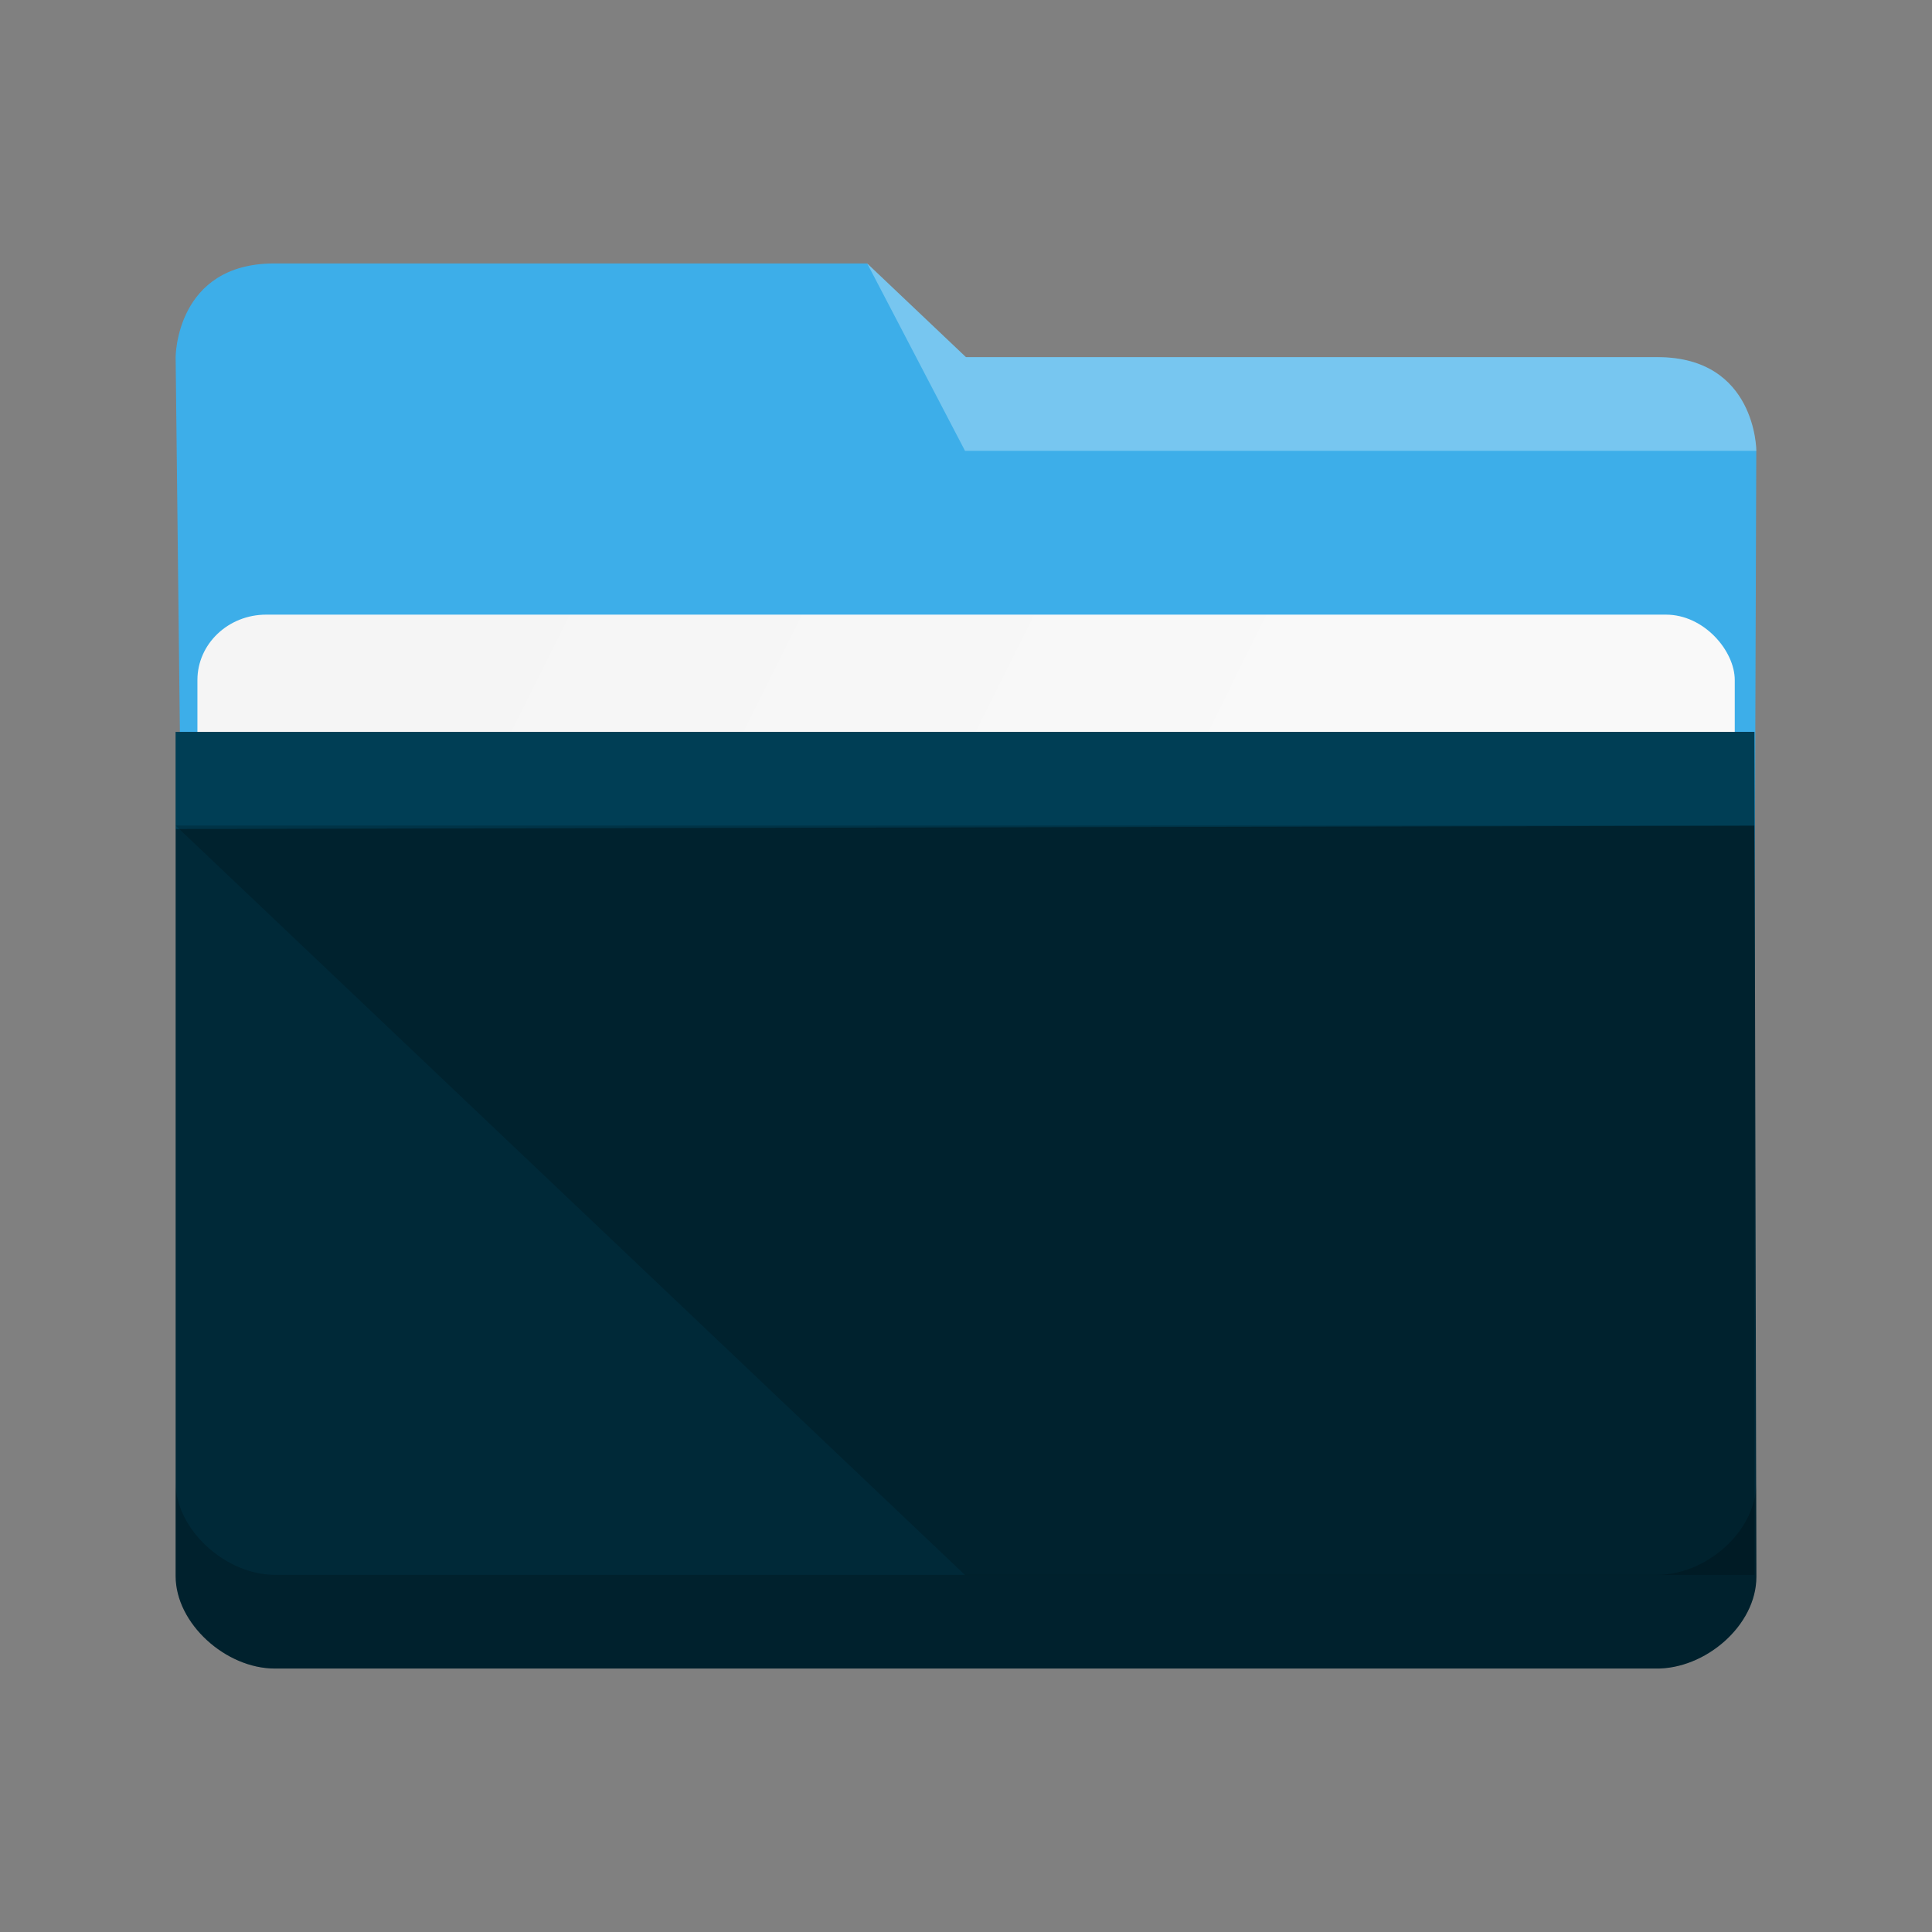 <?xml version="1.0" encoding="UTF-8" standalone="no"?>
<!-- Created with Inkscape (http://www.inkscape.org/) -->

<svg
   width="22"
   height="22"
   viewBox="0 0 22 22"
   id="svg7925"
   version="1.1"
   inkscape:version="1.2.1 (9c6d41e410, 2022-07-14)"
   sodipodi:docname="system-file-manager.svg"
   xmlns:inkscape="http://www.inkscape.org/namespaces/inkscape"
   xmlns:sodipodi="http://sodipodi.sourceforge.net/DTD/sodipodi-0.dtd"
   xmlns:xlink="http://www.w3.org/1999/xlink"
   xmlns="http://www.w3.org/2000/svg"
   xmlns:svg="http://www.w3.org/2000/svg"
   xmlns:rdf="http://www.w3.org/1999/02/22-rdf-syntax-ns#"
   xmlns:cc="http://creativecommons.org/ns#"
   xmlns:dc="http://purl.org/dc/elements/1.1/">
  <rect x="0" y="0" width="22" height="22" fill="#808080" stroke="none"/>
  <style
     id="current-color-scheme"
     type="text/css">.ColorScheme-Highlight {
    color:#3daee9;
}
</style>
  <defs
     id="defs7927">
    <linearGradient
       id="linearGradient4274"
       inkscape:collect="always">
      <stop
         id="stop4276"
         offset="0"
         style="stop-color:#ffffff;stop-opacity:1;" />
      <stop
         id="stop4278"
         offset="1"
         style="stop-color:#ffffff;stop-opacity:0.488" />
    </linearGradient>
    <linearGradient
       inkscape:collect="always"
       xlink:href="#linearGradient4274"
       id="linearGradient8485"
       gradientUnits="userSpaceOnUse"
       gradientTransform="matrix(0.692,0,0,0.692,-264.272,1668.435)"
       x1="390.571"
       y1="498.298"
       x2="442.571"
       y2="498.298" />
    <linearGradient
       inkscape:collect="always"
       id="linearGradient4393">
      <stop
         style="stop-color:#000000;stop-opacity:1;"
         offset="0"
         id="stop4395" />
      <stop
         style="stop-color:#000000;stop-opacity:1;"
         offset="1"
         id="stop4397" />
    </linearGradient>
    <linearGradient
       id="linearGradient4227"
       inkscape:collect="always">
      <stop
         id="stop4229"
         offset="0"
         style="stop-color:#f5f5f5;stop-opacity:1" />
      <stop
         id="stop4231"
         offset="1"
         style="stop-color:#f9f9f9;stop-opacity:1" />
    </linearGradient>
    <linearGradient
       inkscape:collect="always"
       xlink:href="#linearGradient4274"
       id="linearGradient8603-0"
       gradientUnits="userSpaceOnUse"
       gradientTransform="matrix(0.346,0,0,0.346,-135.153,827.325)"
       x1="390.571"
       y1="498.298"
       x2="442.571"
       y2="498.298" />
    <linearGradient
       inkscape:collect="always"
       xlink:href="#linearGradient4227"
       id="linearGradient4225-5"
       gradientUnits="userSpaceOnUse"
       x1="396.571"
       y1="498.798"
       x2="426.571"
       y2="511.798"
       gradientTransform="matrix(0.297,0,0,0.258,-112.928,909.292)" />
    <linearGradient
       inkscape:collect="always"
       xlink:href="#linearGradient4393"
       id="linearGradient4160"
       x1="2.67"
       y1="1037.362"
       x2="8.9"
       y2="1052.361"
       gradientUnits="userSpaceOnUse"
       gradientTransform="matrix(1.124,0,0,1.067,2,-73.259)" />
  </defs>
  <sodipodi:namedview
     id="base"
     pagecolor="#ffffff"
     bordercolor="#666666"
     borderopacity="1.0"
     inkscape:pageopacity="0.0"
     inkscape:pageshadow="2"
     inkscape:zoom="17.67767"
     inkscape:cx="-7.1842047"
     inkscape:cy="8.5135654"
     inkscape:document-units="px"
     inkscape:current-layer="layer1"
     showgrid="true"
     units="px"
     inkscape:snap-bbox="true"
     inkscape:bbox-nodes="true"
     inkscape:object-nodes="true"
     inkscape:window-width="1920"
     inkscape:window-height="1004"
     inkscape:window-x="0"
     inkscape:window-y="0"
     inkscape:window-maximized="1"
     inkscape:showpageshadow="2"
     inkscape:pagecheckerboard="0"
     inkscape:deskcolor="#d1d1d1">
    <inkscape:grid
       type="xygrid"
       id="grid8605" />
  </sodipodi:namedview>
  <g
     inkscape:label="Livello 1"
     inkscape:groupmode="layer"
     id="layer1"
     transform="translate(0,-1030.362)">
    <path
       inkscape:connector-curvature="0"
       style="fill:currentColor;fill-opacity:1;stroke-width:1.095"
       id="rect4180-6"
       d="m 2.08,1041.5 17.897,0.396 0.022,-6.4 c 0,0 0,-1.067 -1.125,-1.067 h -7.875 l -1.125,-1.067 H 3.122 C 2,1033.362 2,1034.429 2,1034.429 Z"
       sodipodi:nodetypes="ccccccccc"
       class="ColorScheme-Highlight" />
    <rect
       ry="0.745"
       rx="0.783"
       y="1037.361"
       x="2.248"
       height="4.891"
       width="17.506"
       id="rect4223-2"
       style="color:#000000;clip-rule:nonzero;display:inline;overflow:visible;visibility:visible;isolation:auto;mix-blend-mode:normal;color-interpolation:sRGB;color-interpolation-filters:linearRGB;solid-color:#000000;solid-opacity:1;fill:url(#linearGradient4225-5);fill-opacity:1;fill-rule:nonzero;stroke:none;stroke-width:1.048;stroke-linecap:butt;stroke-linejoin:miter;stroke-miterlimit:4;stroke-dasharray:none;stroke-dashoffset:0;stroke-opacity:1;marker:none;color-rendering:auto;image-rendering:auto;shape-rendering:auto;text-rendering:auto;enable-background:accumulate" />
    <path
       inkscape:connector-curvature="0"
       style="fill:#002938;fill-opacity:1;stroke-width:1.095"
       d="m 2,1038.696 v 1.106 l -10e-7,8.507 c 0,0.54 0.57,1.053 1.13,1.053 H 18.85 c 0.567,0.01 1.15,-0.49 1.15,-1.044 l -0.022,-9.622 z"
       id="rect4113-9"
       sodipodi:nodetypes="cccscccc" />
    <path
       inkscape:connector-curvature="0"
       style="opacity:0.3;fill:#007099;fill-opacity:1;fill-rule:evenodd;stroke-width:1.095"
       id="path4224-1"
       d="m 2,1038.696 v 1.106 l 17.978,-0.037 v -1.067 z"
       sodipodi:nodetypes="ccccc" />
    <path
       inkscape:connector-curvature="0"
       style="opacity:0.3;fill:#ffffff;fill-opacity:1;fill-rule:evenodd;stroke-width:1.095"
       id="path4196-2"
       d="m 9.875,1033.362 1.114,2.134 9.011,-3e-4 c 0,0 -2e-6,-1.067 -1.125,-1.067 l -7.875,3e-4 z"
       sodipodi:nodetypes="cccccc" />
    <path
       style="color:#000000;clip-rule:nonzero;display:inline;overflow:visible;visibility:visible;opacity:0.2;isolation:auto;mix-blend-mode:normal;color-interpolation:sRGB;color-interpolation-filters:linearRGB;solid-color:#000000;solid-opacity:1;fill:#000000;fill-opacity:1;fill-rule:nonzero;stroke:none;stroke-width:1.095;stroke-linecap:butt;stroke-linejoin:miter;stroke-miterlimit:4;stroke-dasharray:none;stroke-dashoffset:0;stroke-opacity:1;marker:none;color-rendering:auto;image-rendering:auto;shape-rendering:auto;text-rendering:auto;enable-background:accumulate"
       d="m 2,1047.243 v 1.066 c 0,0.54 0.57,1.053 1.13,1.053 H 18.85 c 0.567,0.01 1.15,-0.49 1.15,-1.044 l -0.002,-1.056 c -0.008,0.55 -0.584,1.045 -1.148,1.033 H 3.13 c -0.56,0 -1.13,-0.514 -1.13,-1.052 z"
       id="path9304"
       inkscape:connector-curvature="0" />
    <path
       style="opacity:0.181;fill:url(#linearGradient4160);fill-opacity:1;fill-rule:evenodd;stroke:none;stroke-width:1.095px;stroke-linecap:butt;stroke-linejoin:miter;stroke-opacity:1"
       d="m 2,1039.763 8.989,8.534 h 8.989 v -8.534 z"
       id="path4152"
       inkscape:connector-curvature="0" />
  </g>
</svg>

